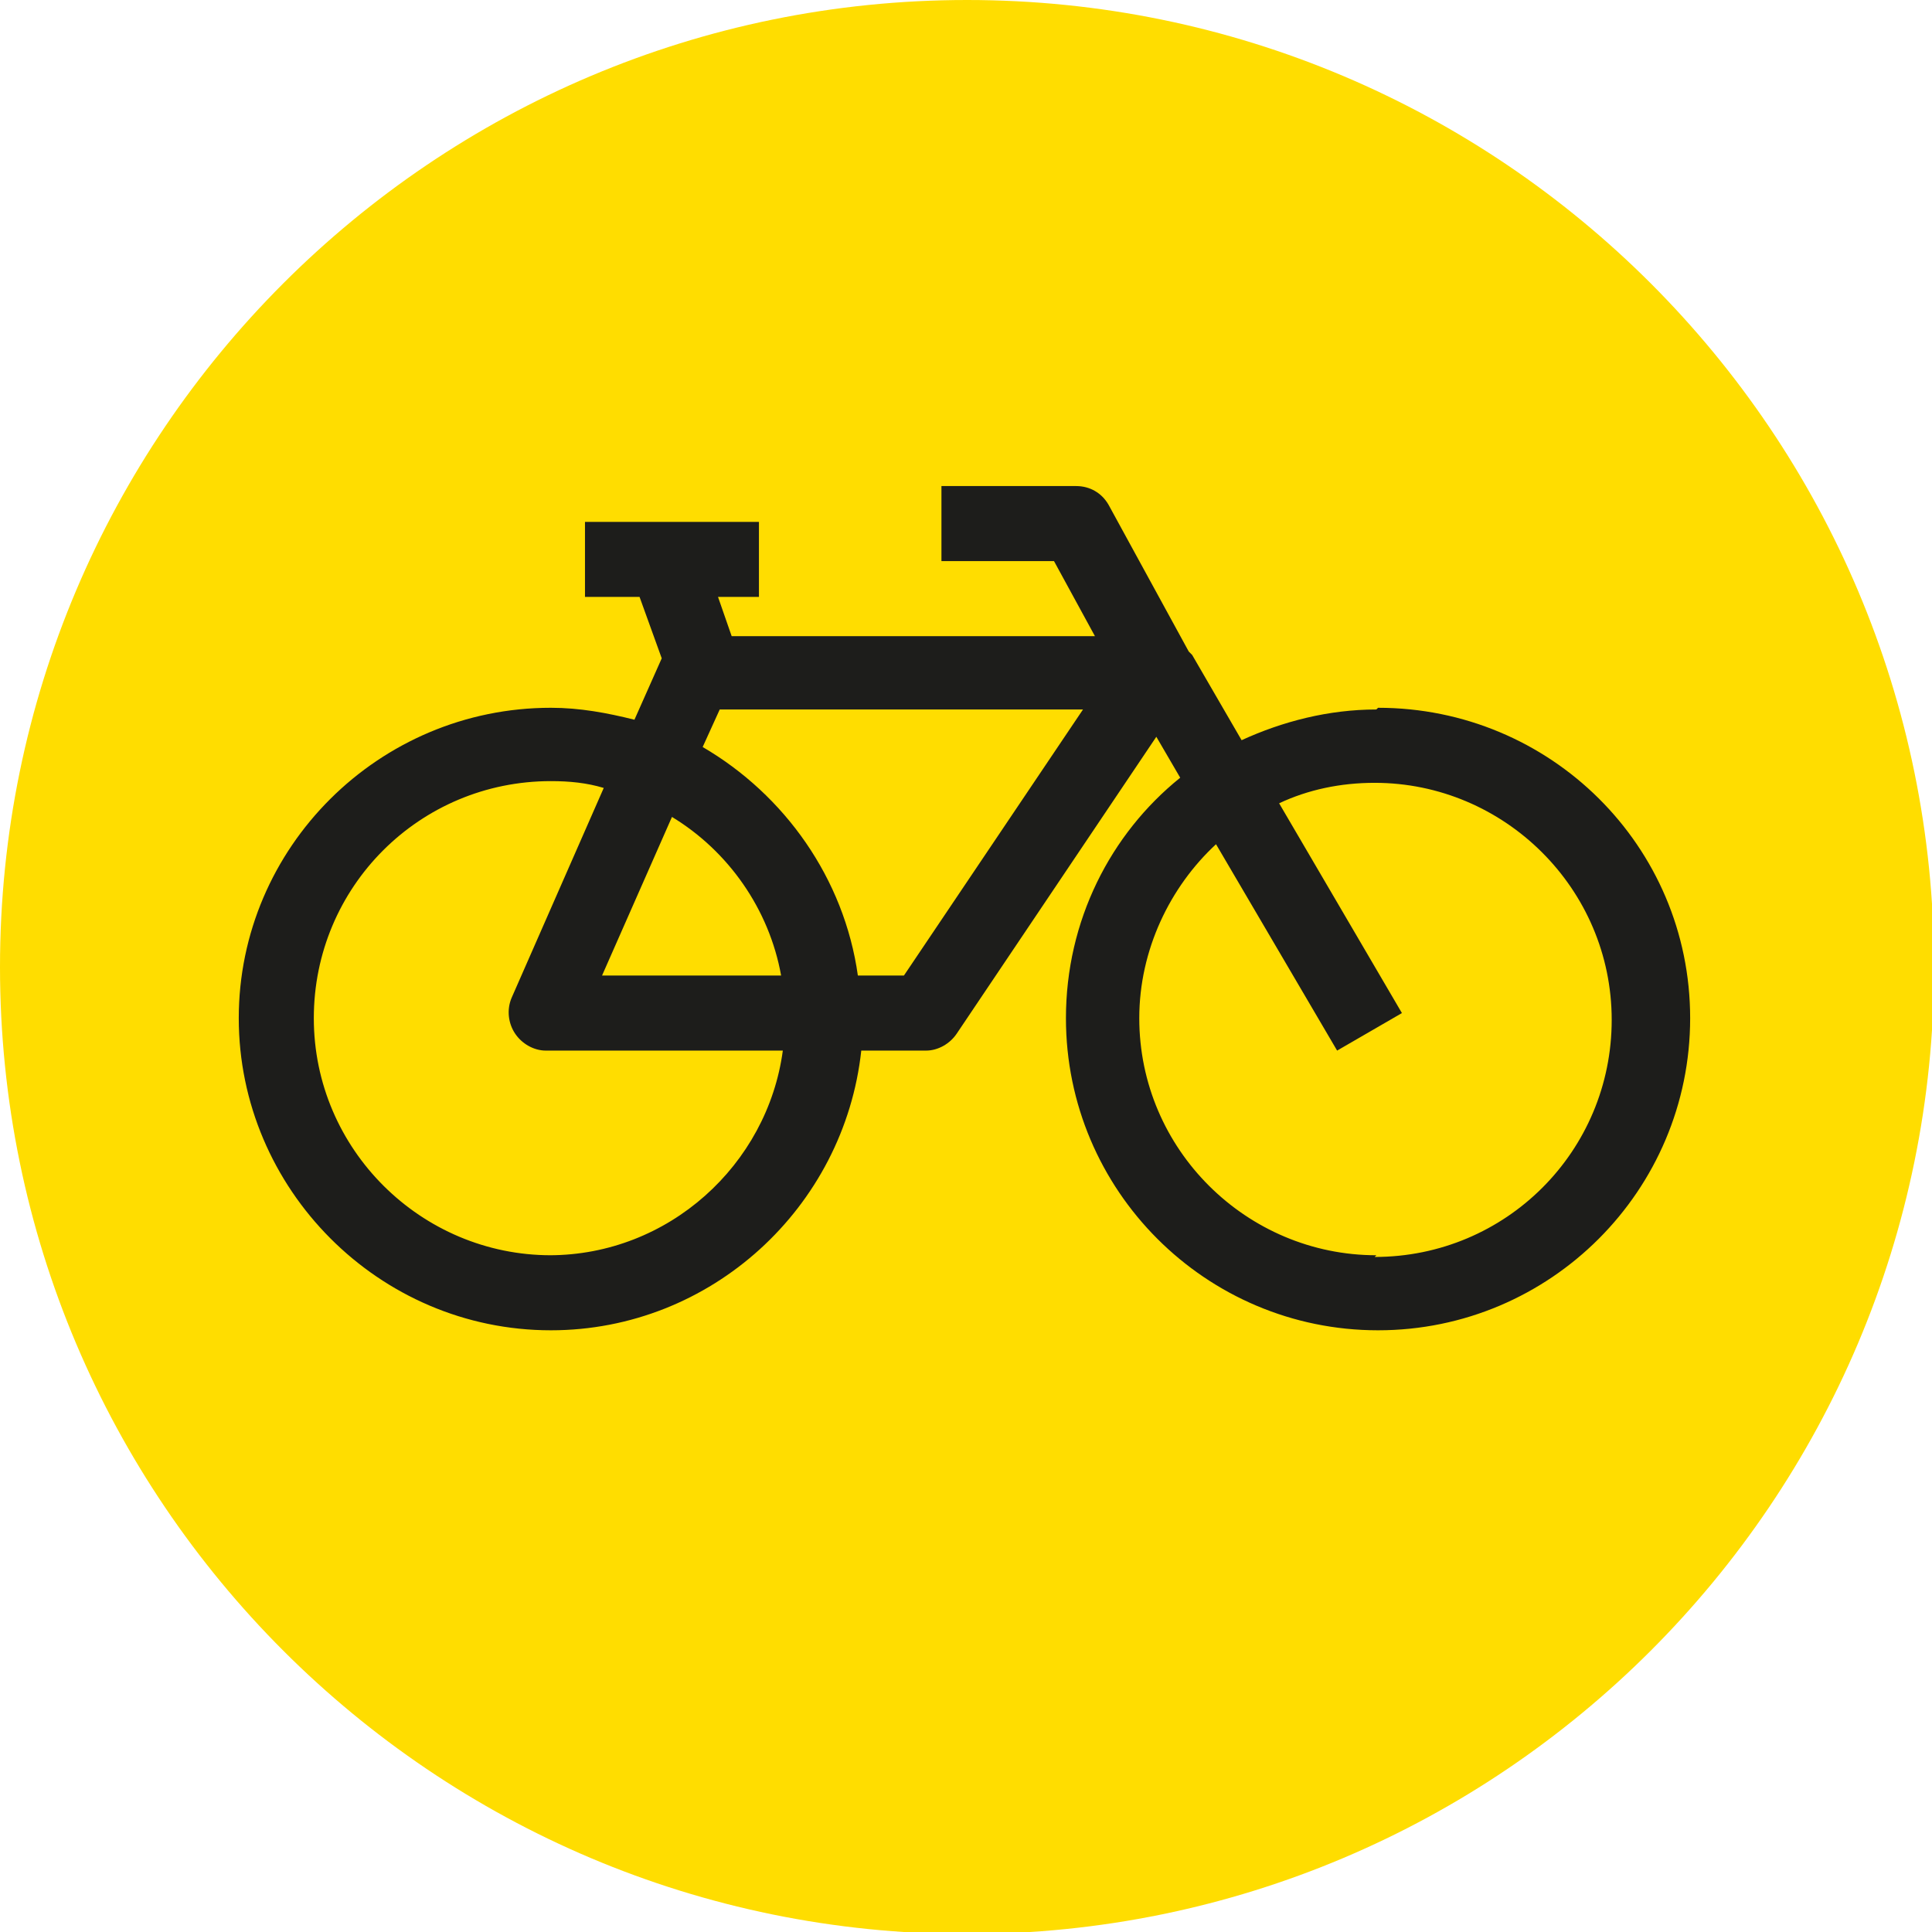 <?xml version="1.0" encoding="UTF-8"?><svg id="uuid-f0678507-1d36-470c-8ef6-de89d41edf49" xmlns="http://www.w3.org/2000/svg" xmlns:xlink="http://www.w3.org/1999/xlink" viewBox="0 0 28.32 28.32"><defs><symbol id="uuid-b823b574-aab5-4a59-ab78-043a5b6cfb60" viewBox="0 0 11.34 11.34"><path d="m5.67,11.34h0c-3.13,0-5.67-2.54-5.67-5.67S2.54,0,5.67,0s5.67,2.54,5.67,5.67-2.54,5.67-5.67,5.67" style="fill:#fd0; stroke-width:0px;"/><path d="m8.07,4.16c-.28,0-.55.07-.79.18l-.29-.5s-.01-.01-.02-.02l-.47-.86c-.04-.07-.11-.11-.19-.11h-.79v.44h.66l.24.44h-2.13l-.08-.23h.24v-.44h-1.02v.44h.32l.13.36s0,0,0,0l-.16.36c-.16-.04-.32-.07-.49-.07-1.01,0-1.83.82-1.83,1.82s.82,1.83,1.83,1.83c.94,0,1.72-.72,1.82-1.64h.38c.07,0,.14-.04.18-.1l1.17-1.74.14.24c-.41.33-.67.84-.67,1.41,0,1.01.82,1.83,1.83,1.83s1.83-.82,1.83-1.83-.82-1.82-1.83-1.82m-4.85,3.21c-.76,0-1.39-.62-1.39-1.39s.62-1.39,1.39-1.39c.11,0,.21.01.31.04l-.54,1.23c-.03.07-.02.15.02.21.04.06.11.1.18.1h1.39c-.09.67-.67,1.2-1.37,1.2m.72-2.57c.33.2.57.54.64.93h-1.05l.41-.93Zm1.36.93h-.27c-.08-.57-.43-1.06-.91-1.34l.1-.22h2.13l-1.05,1.56Zm2.77,1.64c-.76,0-1.39-.62-1.39-1.39,0-.4.18-.77.45-1.02l.71,1.21.38-.22-.72-1.23c.17-.08.36-.12.56-.12.76,0,1.39.62,1.39,1.39s-.62,1.39-1.39,1.39" style="fill:#1d1d1b; stroke-width:0px;"/></symbol></defs><g id="uuid-29a96fec-9ce5-44ad-8772-95ff32dba17e"><use width="11.34" height="11.34" transform="scale(2.5)" xlink:href="#uuid-b823b574-aab5-4a59-ab78-043a5b6cfb60"/></g></svg>